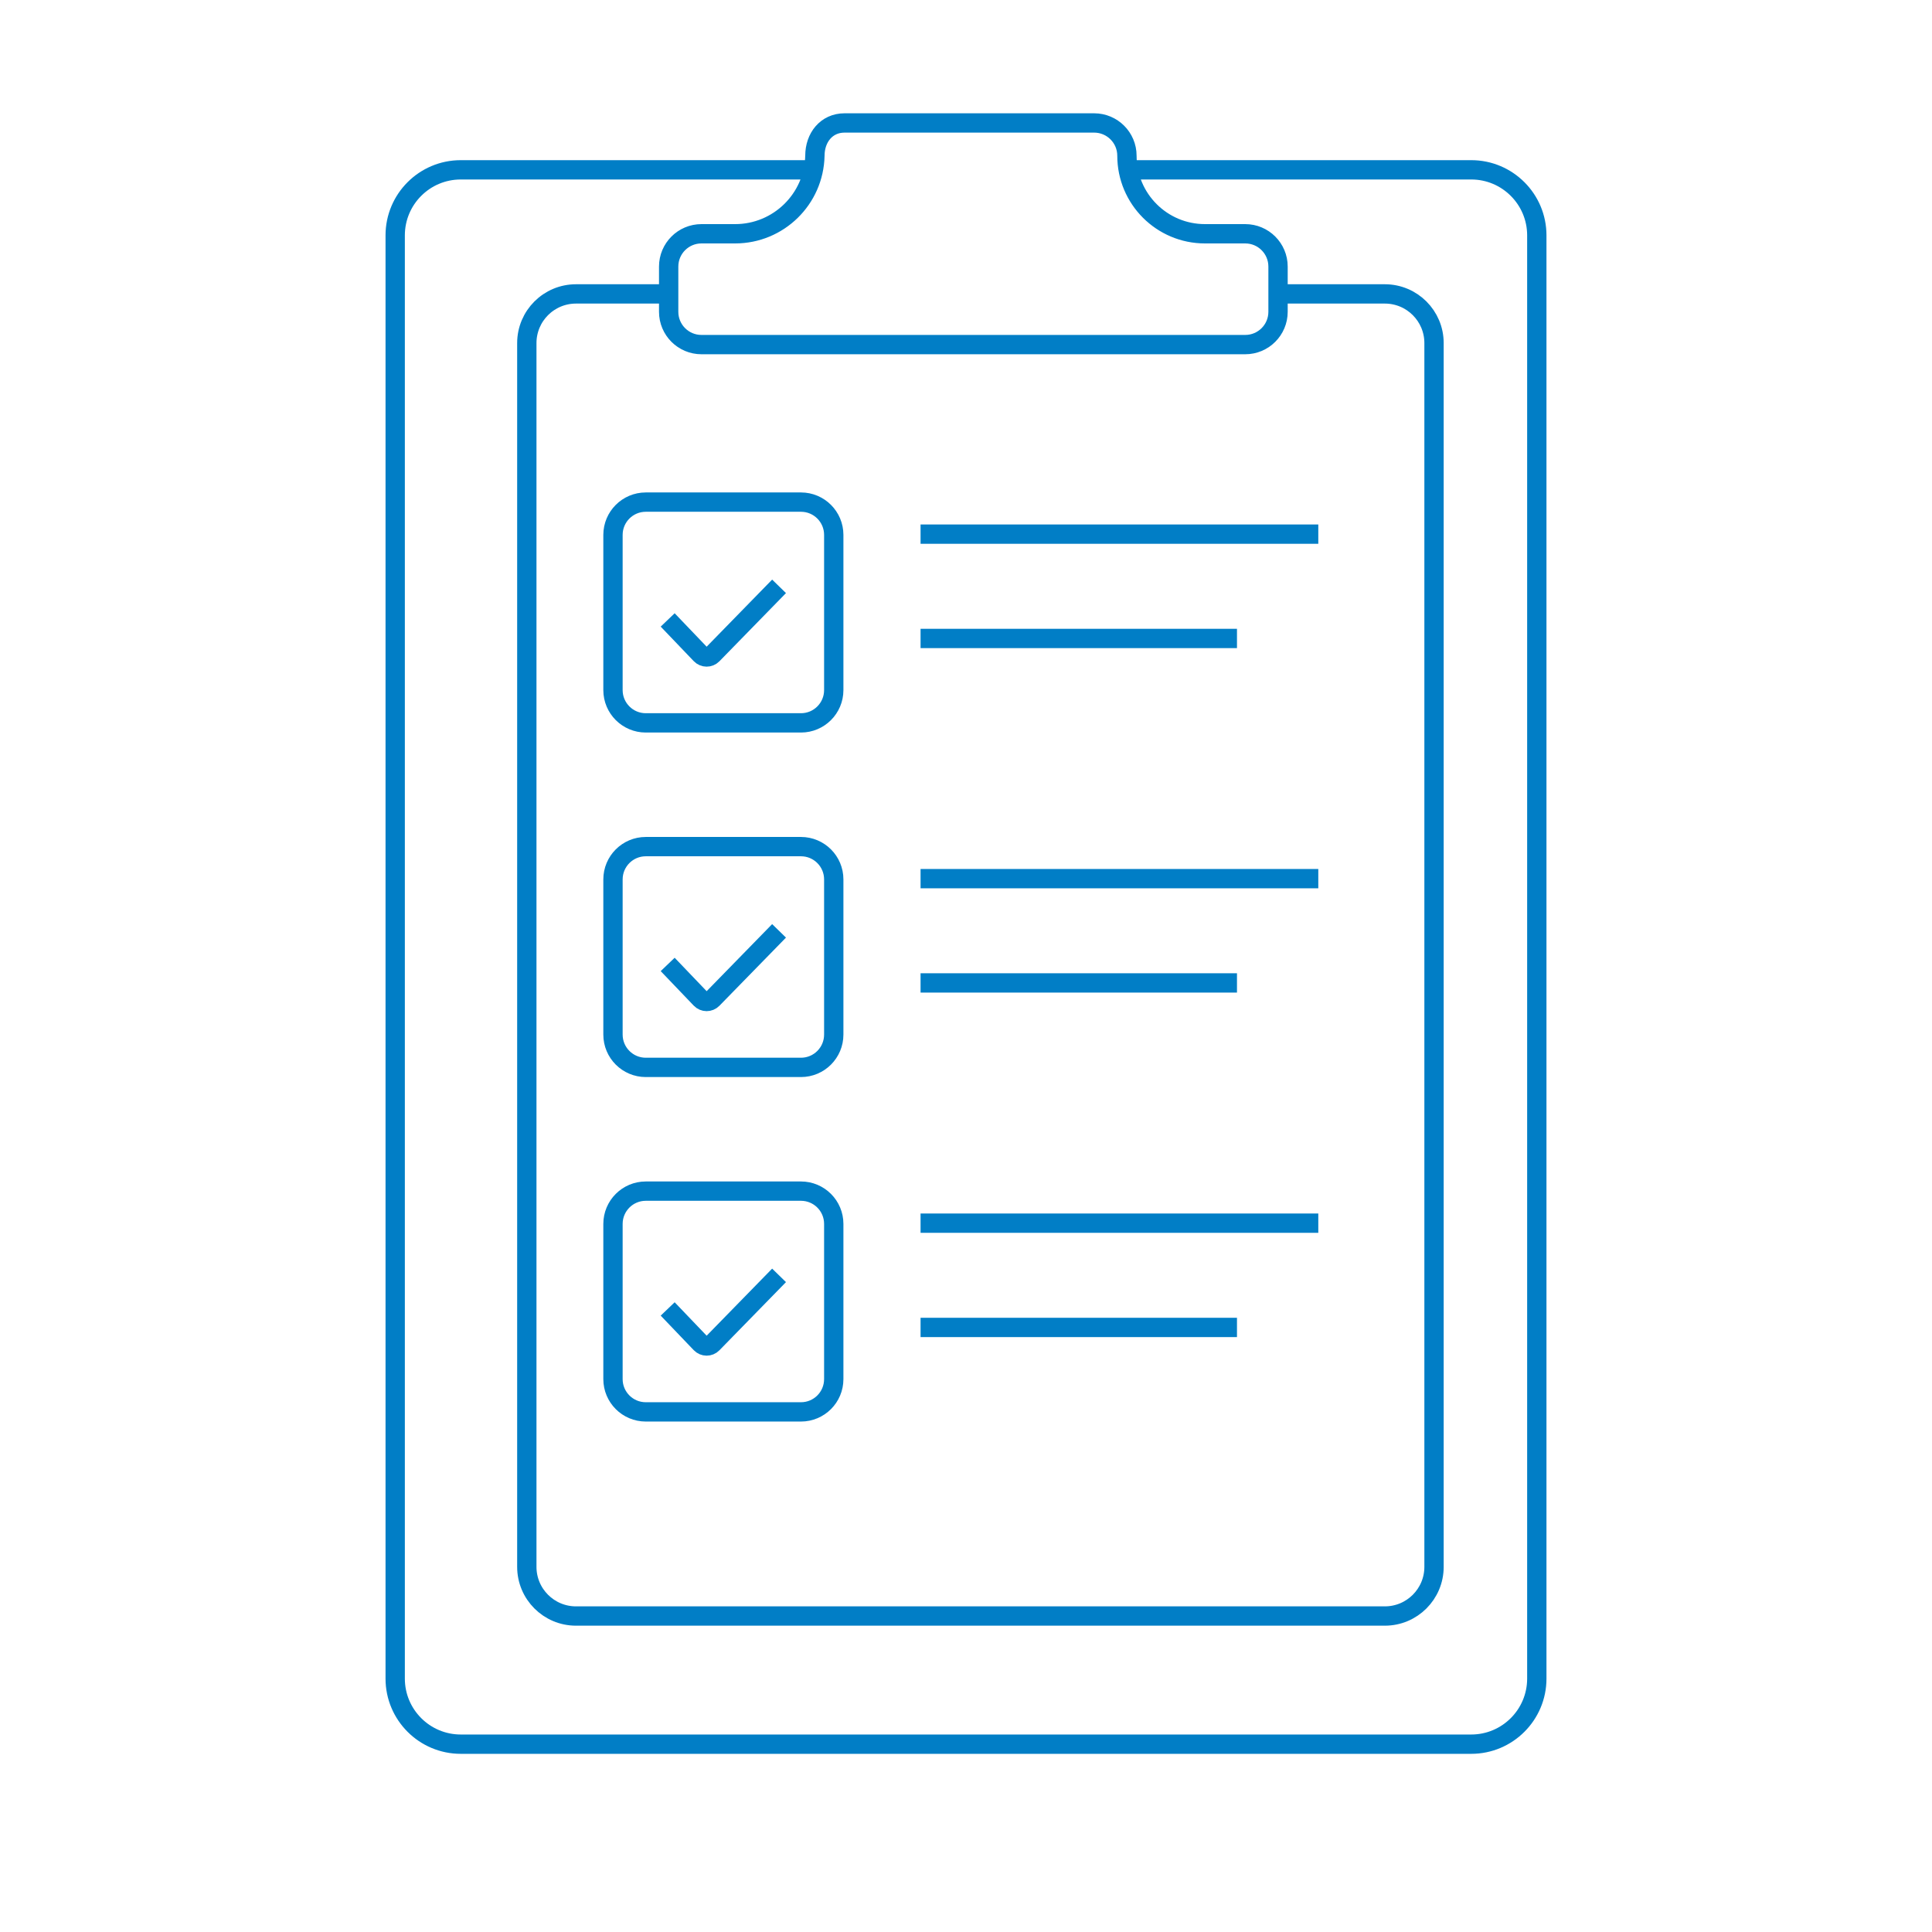 <svg width="100" height="100" viewBox="0 0 100 100" fill="none" xmlns="http://www.w3.org/2000/svg">
<path d="M58.561 8.79H76.151C78.025 8.79 79.545 10.31 79.545 12.184V86.884C79.545 88.758 78.025 90.278 76.151 90.278H23.849C21.974 90.278 20.455 88.758 20.455 86.884V12.184C20.455 10.31 21.974 8.79 23.849 8.79H41.955M65.996 15.213H71.679C73.085 15.213 74.225 16.352 74.225 17.758V81.1C74.225 82.505 73.085 83.645 71.679 83.645H29.814C28.408 83.645 27.268 82.505 27.268 81.1V17.758C27.268 16.352 28.408 15.213 29.814 15.213H34.843M47.648 27.647H68.235M47.648 45.479H68.235M47.648 63.311H68.235M47.648 33.046H64.026M47.648 50.877H64.026M47.648 68.709H64.026M34.559 32.088L36.269 33.875C36.435 34.048 36.712 34.05 36.879 33.878L40.324 30.349M34.559 49.919L36.269 51.706C36.435 51.88 36.712 51.881 36.879 51.709L40.324 48.181M34.559 67.751L36.269 69.538C36.435 69.712 36.712 69.713 36.879 69.541L40.324 66.013M33.425 37.416H41.458C42.395 37.416 43.155 36.656 43.155 35.719V27.686C43.155 26.749 42.395 25.989 41.458 25.989H33.425C32.488 25.989 31.728 26.749 31.728 27.686V35.719C31.728 36.656 32.488 37.416 33.425 37.416ZM66.151 13.797V16.139C66.151 17.076 65.391 17.836 64.454 17.836H36.307C35.37 17.836 34.61 17.076 34.61 16.139V13.797C34.61 12.86 35.37 12.1 36.307 12.1H38.05C40.296 12.1 42.13 10.306 42.179 8.061C42.179 7.124 42.775 6.364 43.713 6.364H56.632C57.57 6.364 58.33 7.124 58.33 8.061C58.33 10.292 60.138 12.1 62.368 12.1H64.454C65.391 12.1 66.151 12.86 66.151 13.797ZM33.425 55.248H41.458C42.395 55.248 43.155 54.488 43.155 53.55V45.518C43.155 44.581 42.395 43.821 41.458 43.821H33.425C32.488 43.821 31.728 44.581 31.728 45.518V53.55C31.728 54.488 32.488 55.248 33.425 55.248ZM33.425 73.079H41.458C42.395 73.079 43.155 72.32 43.155 71.382V63.35C43.155 62.412 42.395 61.653 41.458 61.653H33.425C32.488 61.653 31.728 62.412 31.728 63.35V71.382C31.728 72.32 32.488 73.079 33.425 73.079Z" stroke="#017EC6"/>
</svg>
